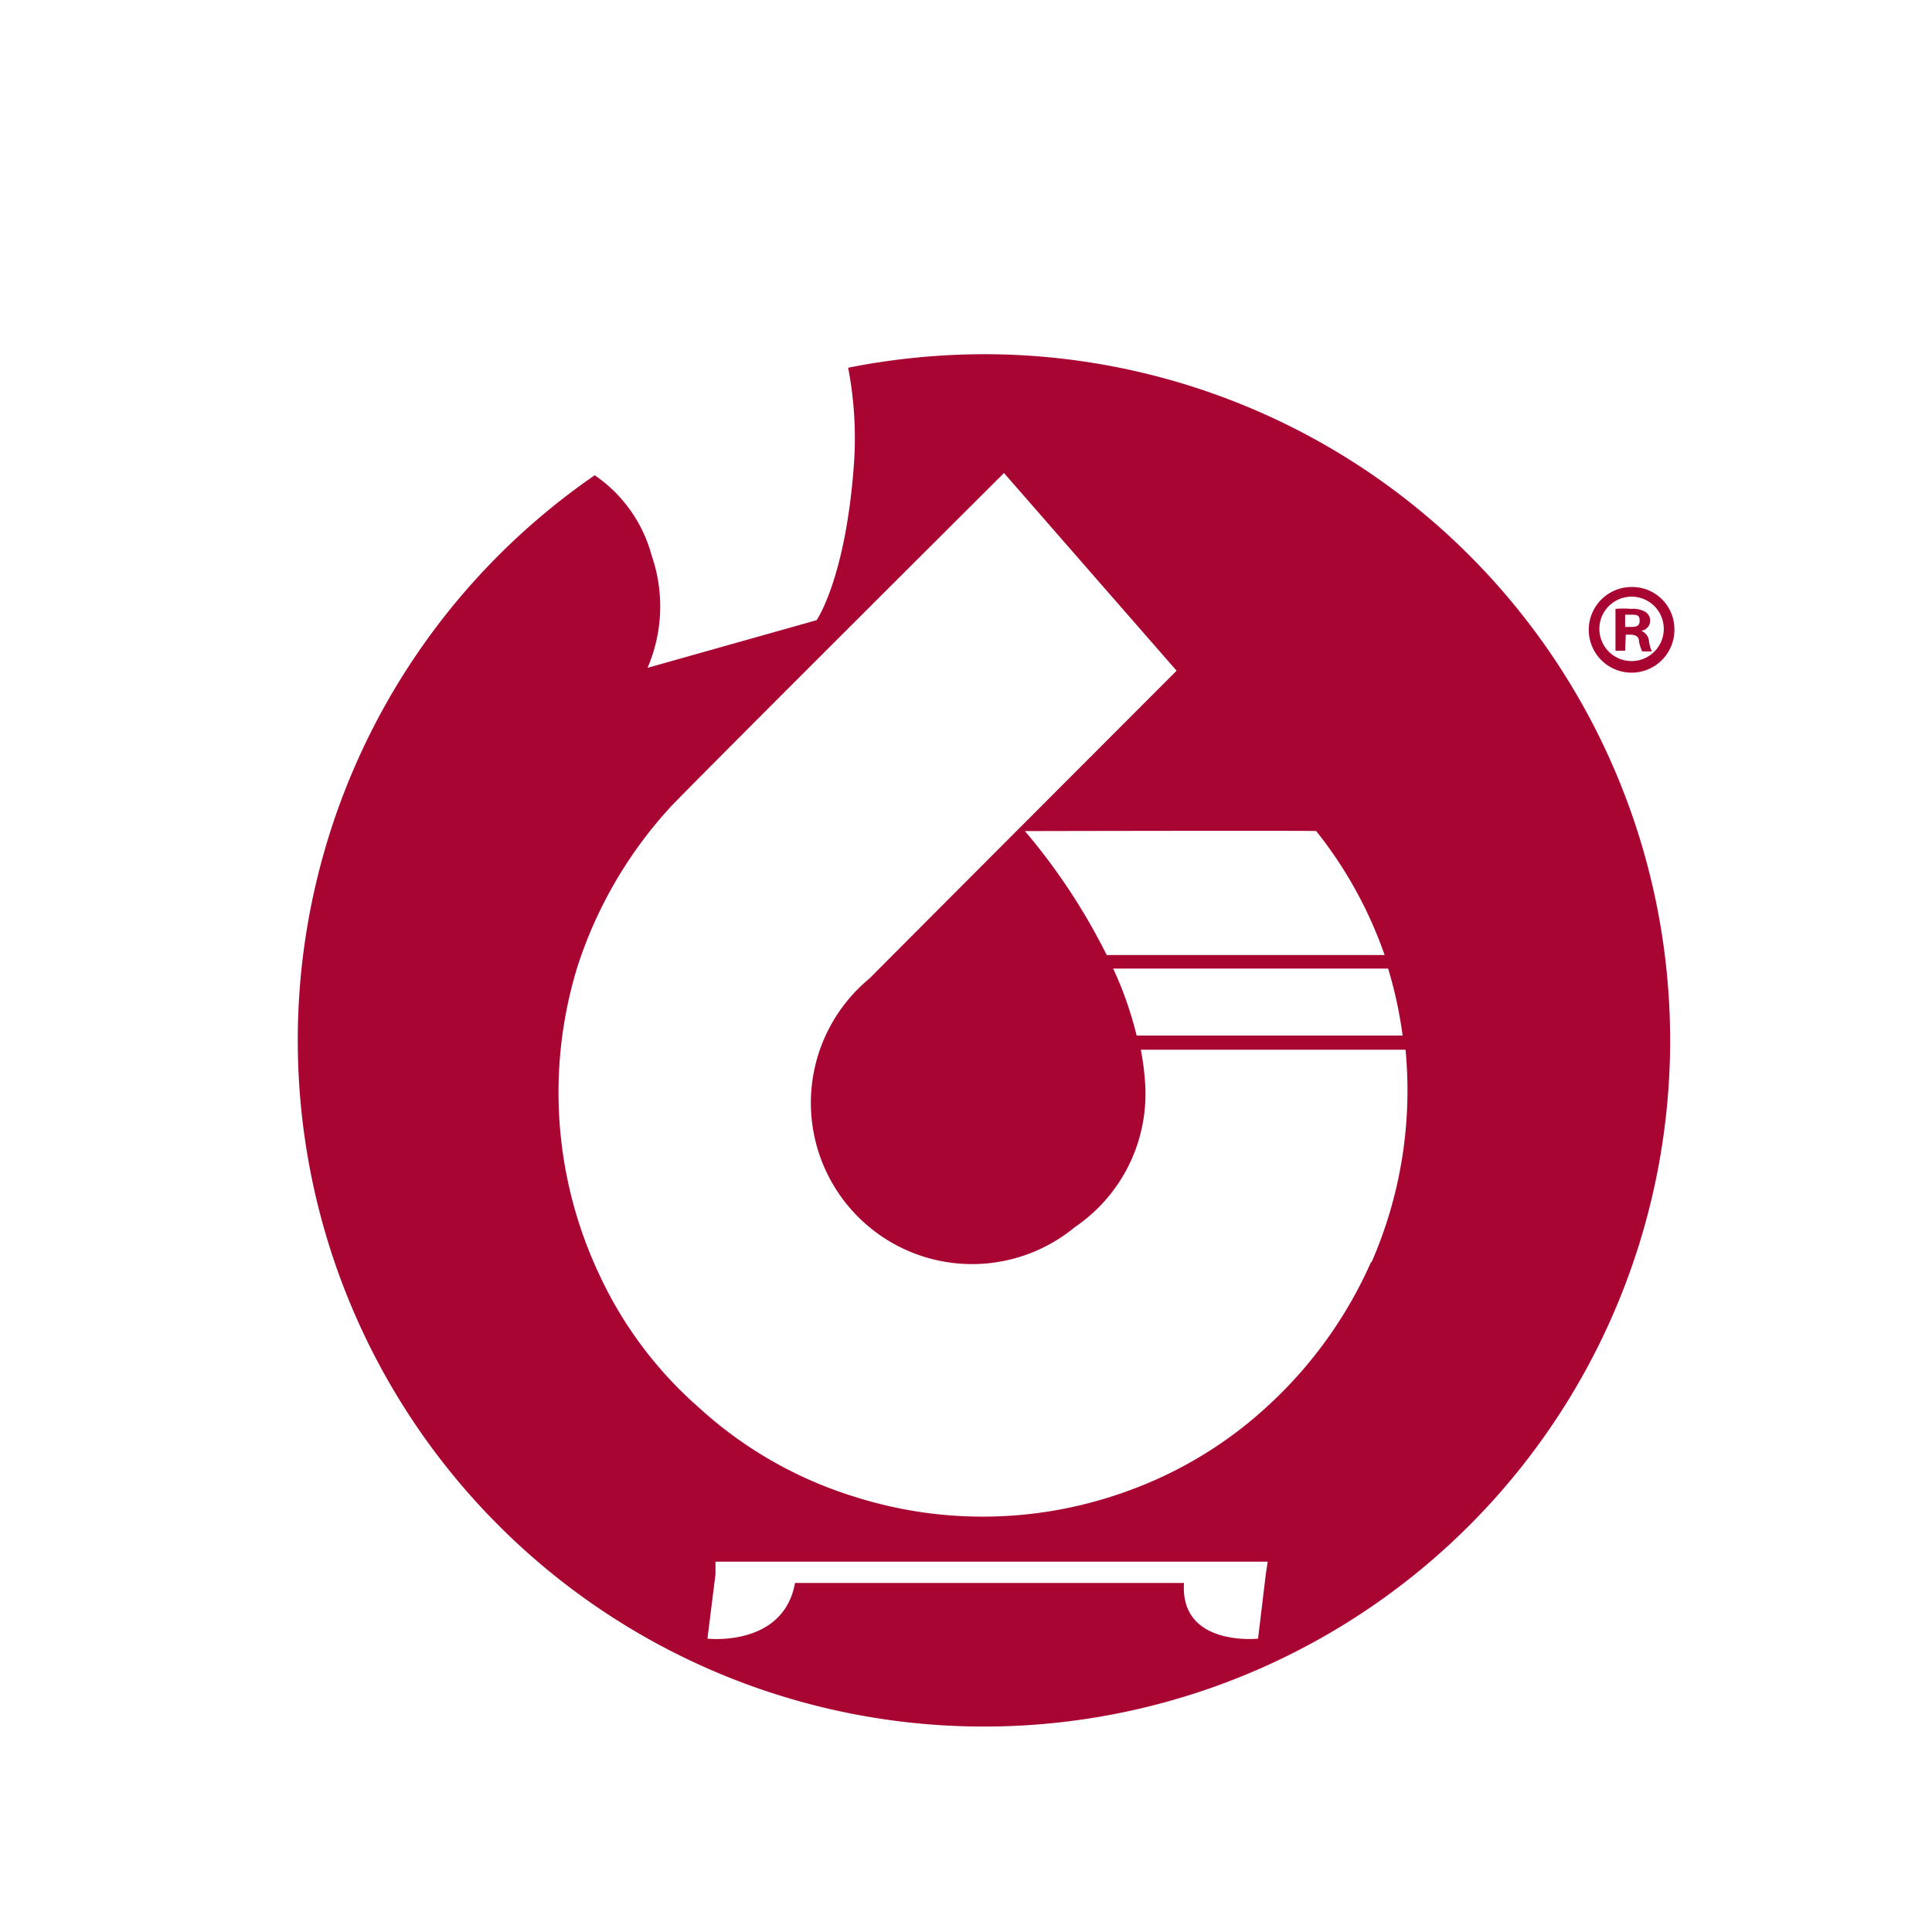 <svg xmlns="http://www.w3.org/2000/svg" id="Layer_1" data-name="Layer 1" viewBox="0 0 60 60"><defs><style>.cls-1{fill:#a80532;}</style></defs><path class="cls-1" d="M30.57,11a21.83,21.83,0,0,0-4.23.42,11.58,11.58,0,0,1,.19,2.84c-.24,3.67-1.17,5-1.17,5l-5.25,1.48a4.82,4.82,0,0,0,.13-3.48,4.4,4.4,0,0,0-1.77-2.5A21.31,21.31,0,1,0,30.57,11Zm4,19.08h8.54a13.28,13.28,0,0,1,.45,2.08H35.3A11.36,11.36,0,0,0,34.58,30.1Zm6.29-4.29A13,13,0,0,1,43,29.66H34.37a19.15,19.15,0,0,0-2.54-3.85S40.85,25.79,40.87,25.81Zm-1.55,23.1-.24,2s-2.43.26-2.3-1.73H24.69c-.36,2-2.72,1.73-2.72,1.73l.25-2,0-.39H39.37Zm3.27-9.7a13.41,13.41,0,0,1-3.13,4.4,12.79,12.79,0,0,1-4.39,2.7,13.13,13.13,0,0,1-8.53.19,12.73,12.73,0,0,1-4.84-2.78,12.42,12.42,0,0,1-3.08-4.12A13.26,13.26,0,0,1,17.94,30,13.42,13.42,0,0,1,20.88,25c1.37-1.41,10.3-10.31,10.3-10.31l5.36,6.14S28.48,28.9,27,30.39a5,5,0,0,0,6.38,7.72,5,5,0,0,0,2.18-4.51,8.39,8.39,0,0,0-.13-1h8.22A13.31,13.31,0,0,1,42.59,39.21Z"></path><path class="cls-1" d="M52,19.53a1.33,1.33,0,1,1-1.33-1.3A1.31,1.31,0,0,1,52,19.53Zm-2.33,0a1,1,0,1,0,1-1A1,1,0,0,0,49.67,19.53Zm.8.68h-.3v-1.3a2.81,2.81,0,0,1,.49,0,.74.74,0,0,1,.45.1.32.32,0,0,1-.14.58v0a.38.38,0,0,1,.24.32,1.18,1.18,0,0,0,.09.32H51a1.2,1.2,0,0,1-.1-.32c0-.14-.11-.2-.27-.2h-.14Zm0-.74h.15c.16,0,.3,0,.3-.19s-.09-.19-.28-.19h-.17Z"></path></svg>
